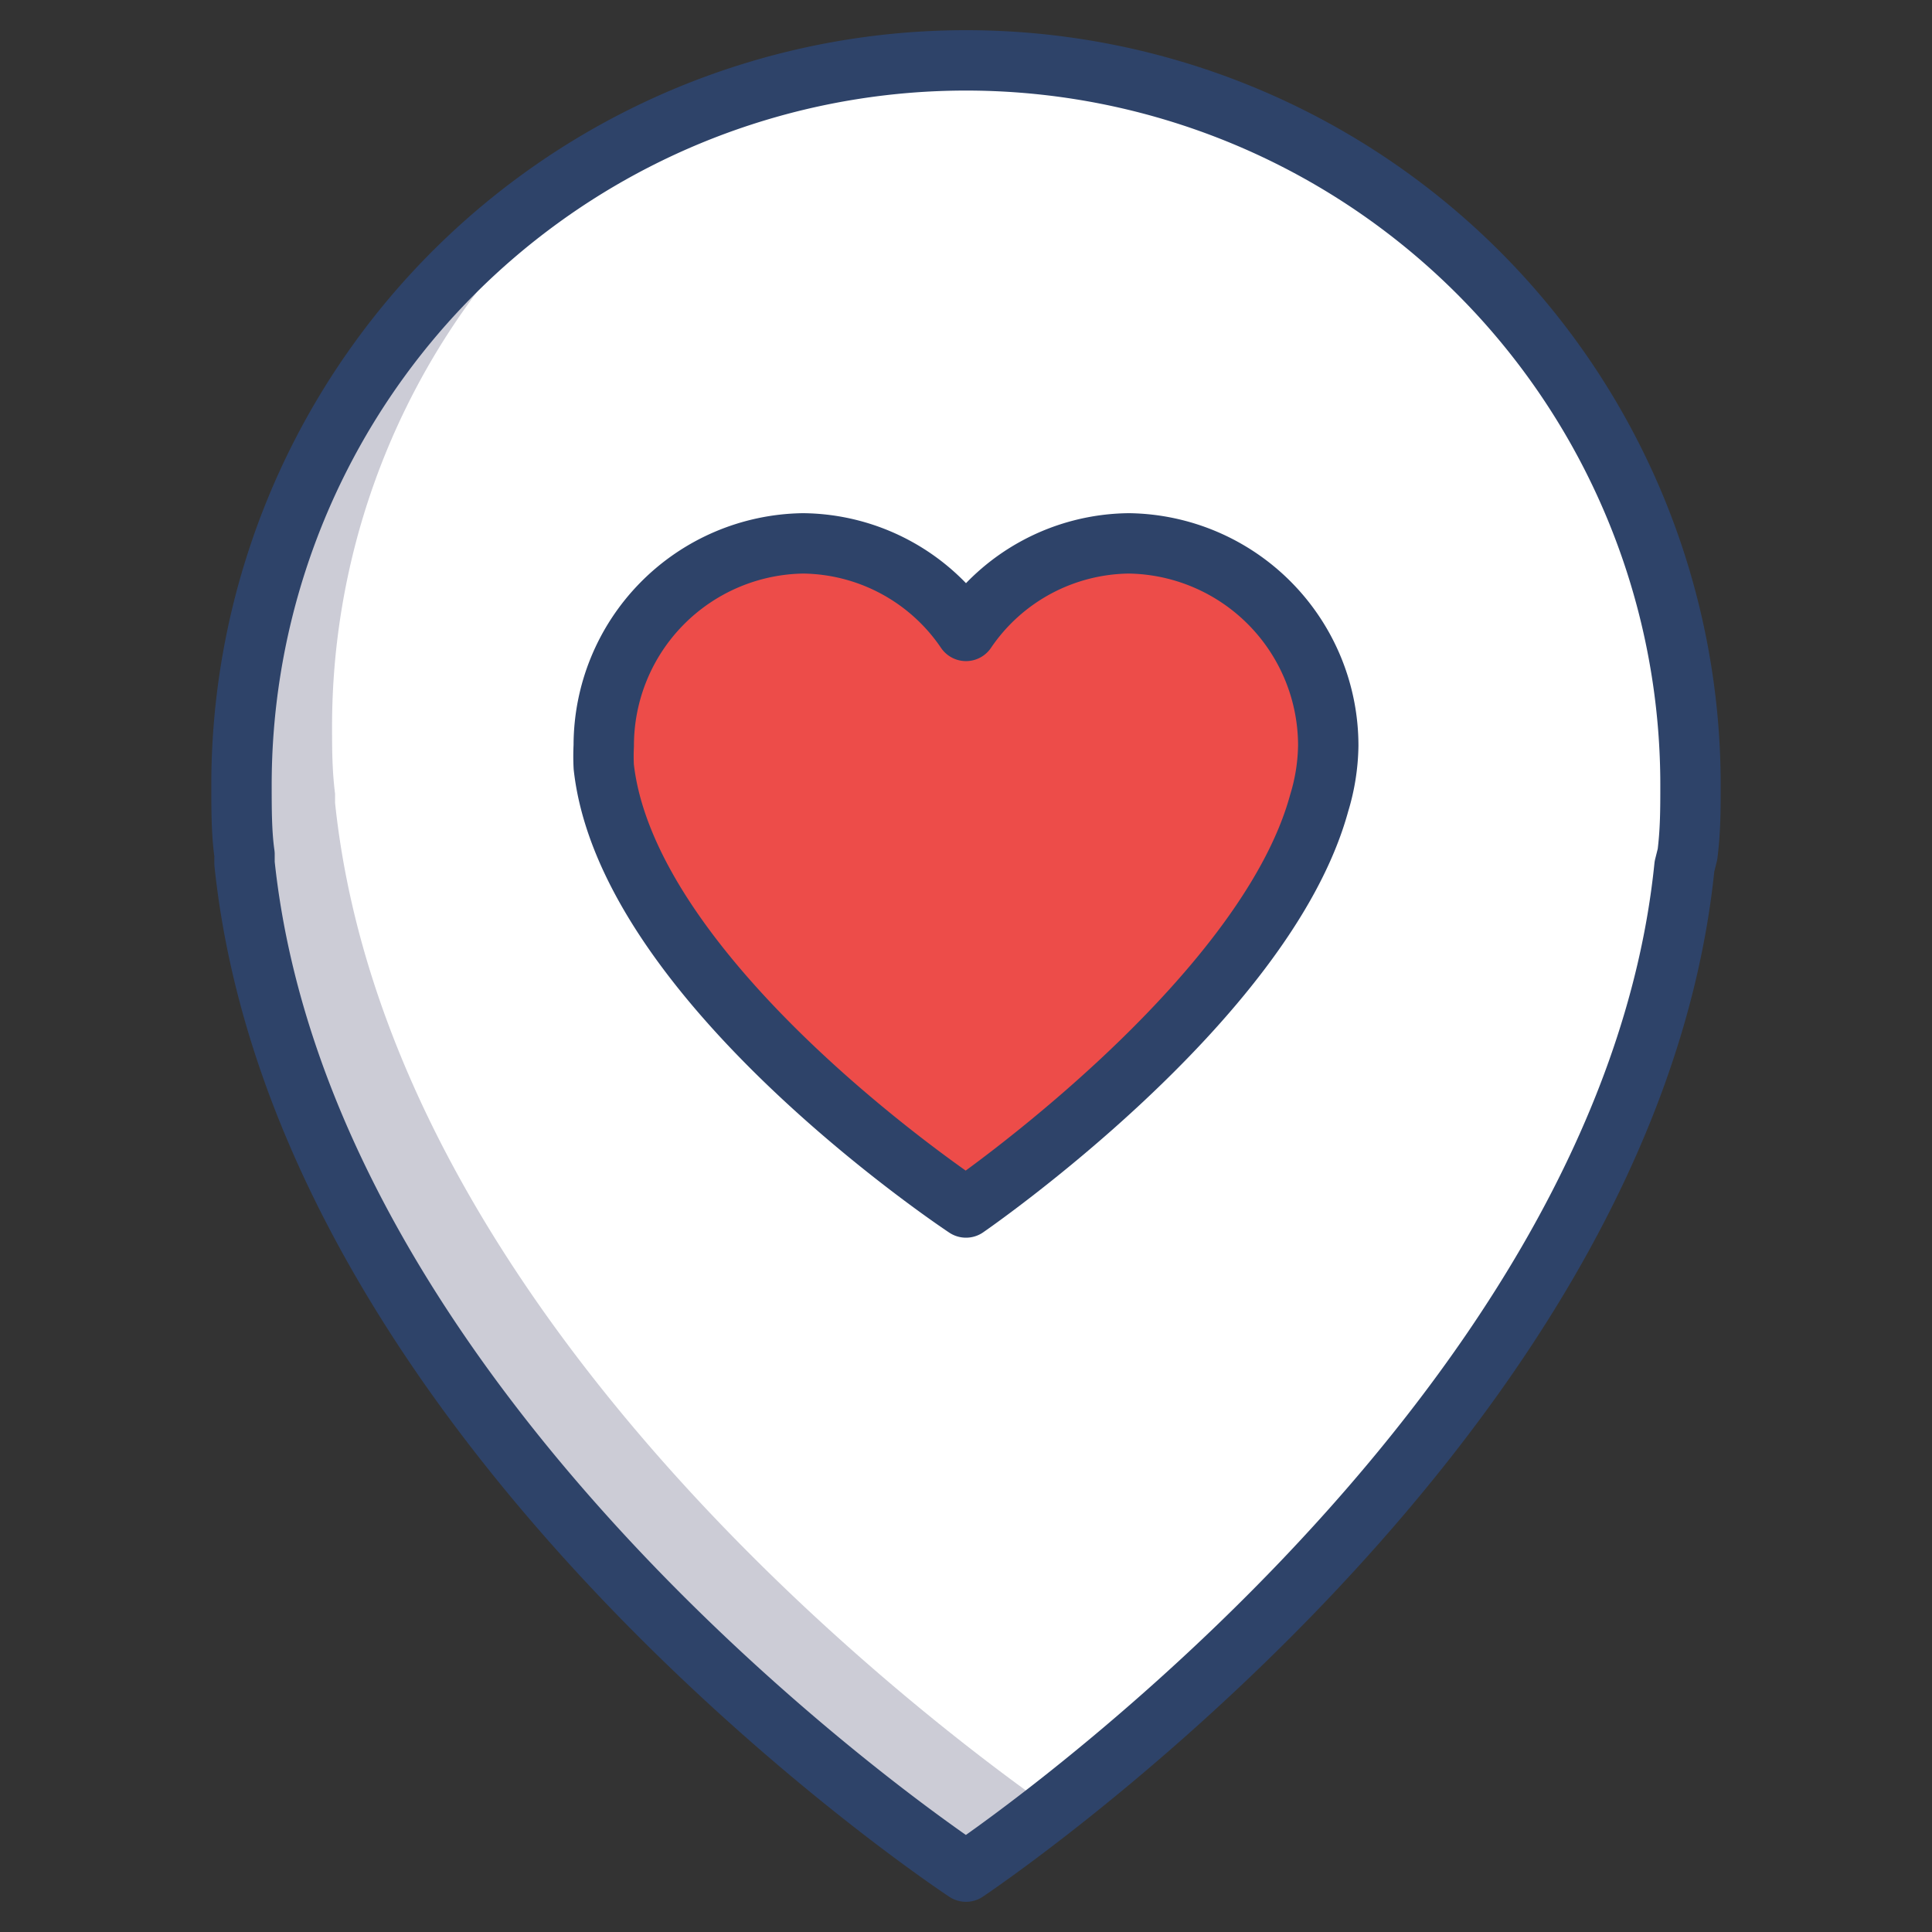 <svg viewBox="0 0 64 64" xmlns="http://www.w3.org/2000/svg" aria-labelledby="title" aria-describedby="desc"><rect x="0" y="0" width="64" height="64" fill="#333333" stroke="none"/><path fill="#fff" d="M55.9 28.3c.1-.8.1-1.5.1-2.3a24 24 0 0 0-48 0c0 .8 0 1.6.1 2.3v.3C10.1 47.6 32 62 32 62s21.9-14.6 23.8-33.3z" data-name="layer2"/><path opacity=".2" fill="#000032" d="M11.1 26.6v-.3c-.1-.8-.1-1.5-.1-2.3a24 24 0 0 1 9.3-18.9A24 24 0 0 0 8 26c0 .8 0 1.6.1 2.3v.3C10.1 47.6 32 62 32 62l2.8-2.1C33 58.6 13 44.7 11.1 26.6z" data-name="opacity"/><path stroke-width="2" stroke-miterlimit="10" stroke-linecap="round" stroke="#2e4369" fill="none" d="M55.9 28.3c.1-.8.1-1.5.1-2.3a24 24 0 0 0-48 0c0 .8 0 1.6.1 2.3v.3C10.1 47.6 32 62 32 62s21.9-14.6 23.8-33.3z" data-name="stroke" stroke-linejoin="round"/><path fill="#ed4c49" d="M44 24.7a6.7 6.7 0 0 0-6.6-6.7 6.6 6.6 0 0 0-5.4 2.9 6.6 6.6 0 0 0-5.4-2.9 6.7 6.7 0 0 0-6.6 6.7 6.9 6.9 0 0 0 0 .7C20.8 32.6 32 40 32 40s9.9-6.8 11.7-13.4a6.8 6.8 0 0 0 .3-1.9z" data-name="layer1"/><path stroke-width="2" stroke-miterlimit="10" stroke-linecap="round" stroke="#2e4369" fill="none" d="M44 24.7a6.7 6.7 0 0 0-6.6-6.7 6.6 6.6 0 0 0-5.4 2.9 6.6 6.6 0 0 0-5.4-2.9 6.7 6.7 0 0 0-6.6 6.7 6.9 6.9 0 0 0 0 .7C20.8 32.6 32 40 32 40s9.9-6.8 11.7-13.4a6.8 6.8 0 0 0 .3-1.9z" data-name="stroke" stroke-linejoin="round"/></svg>